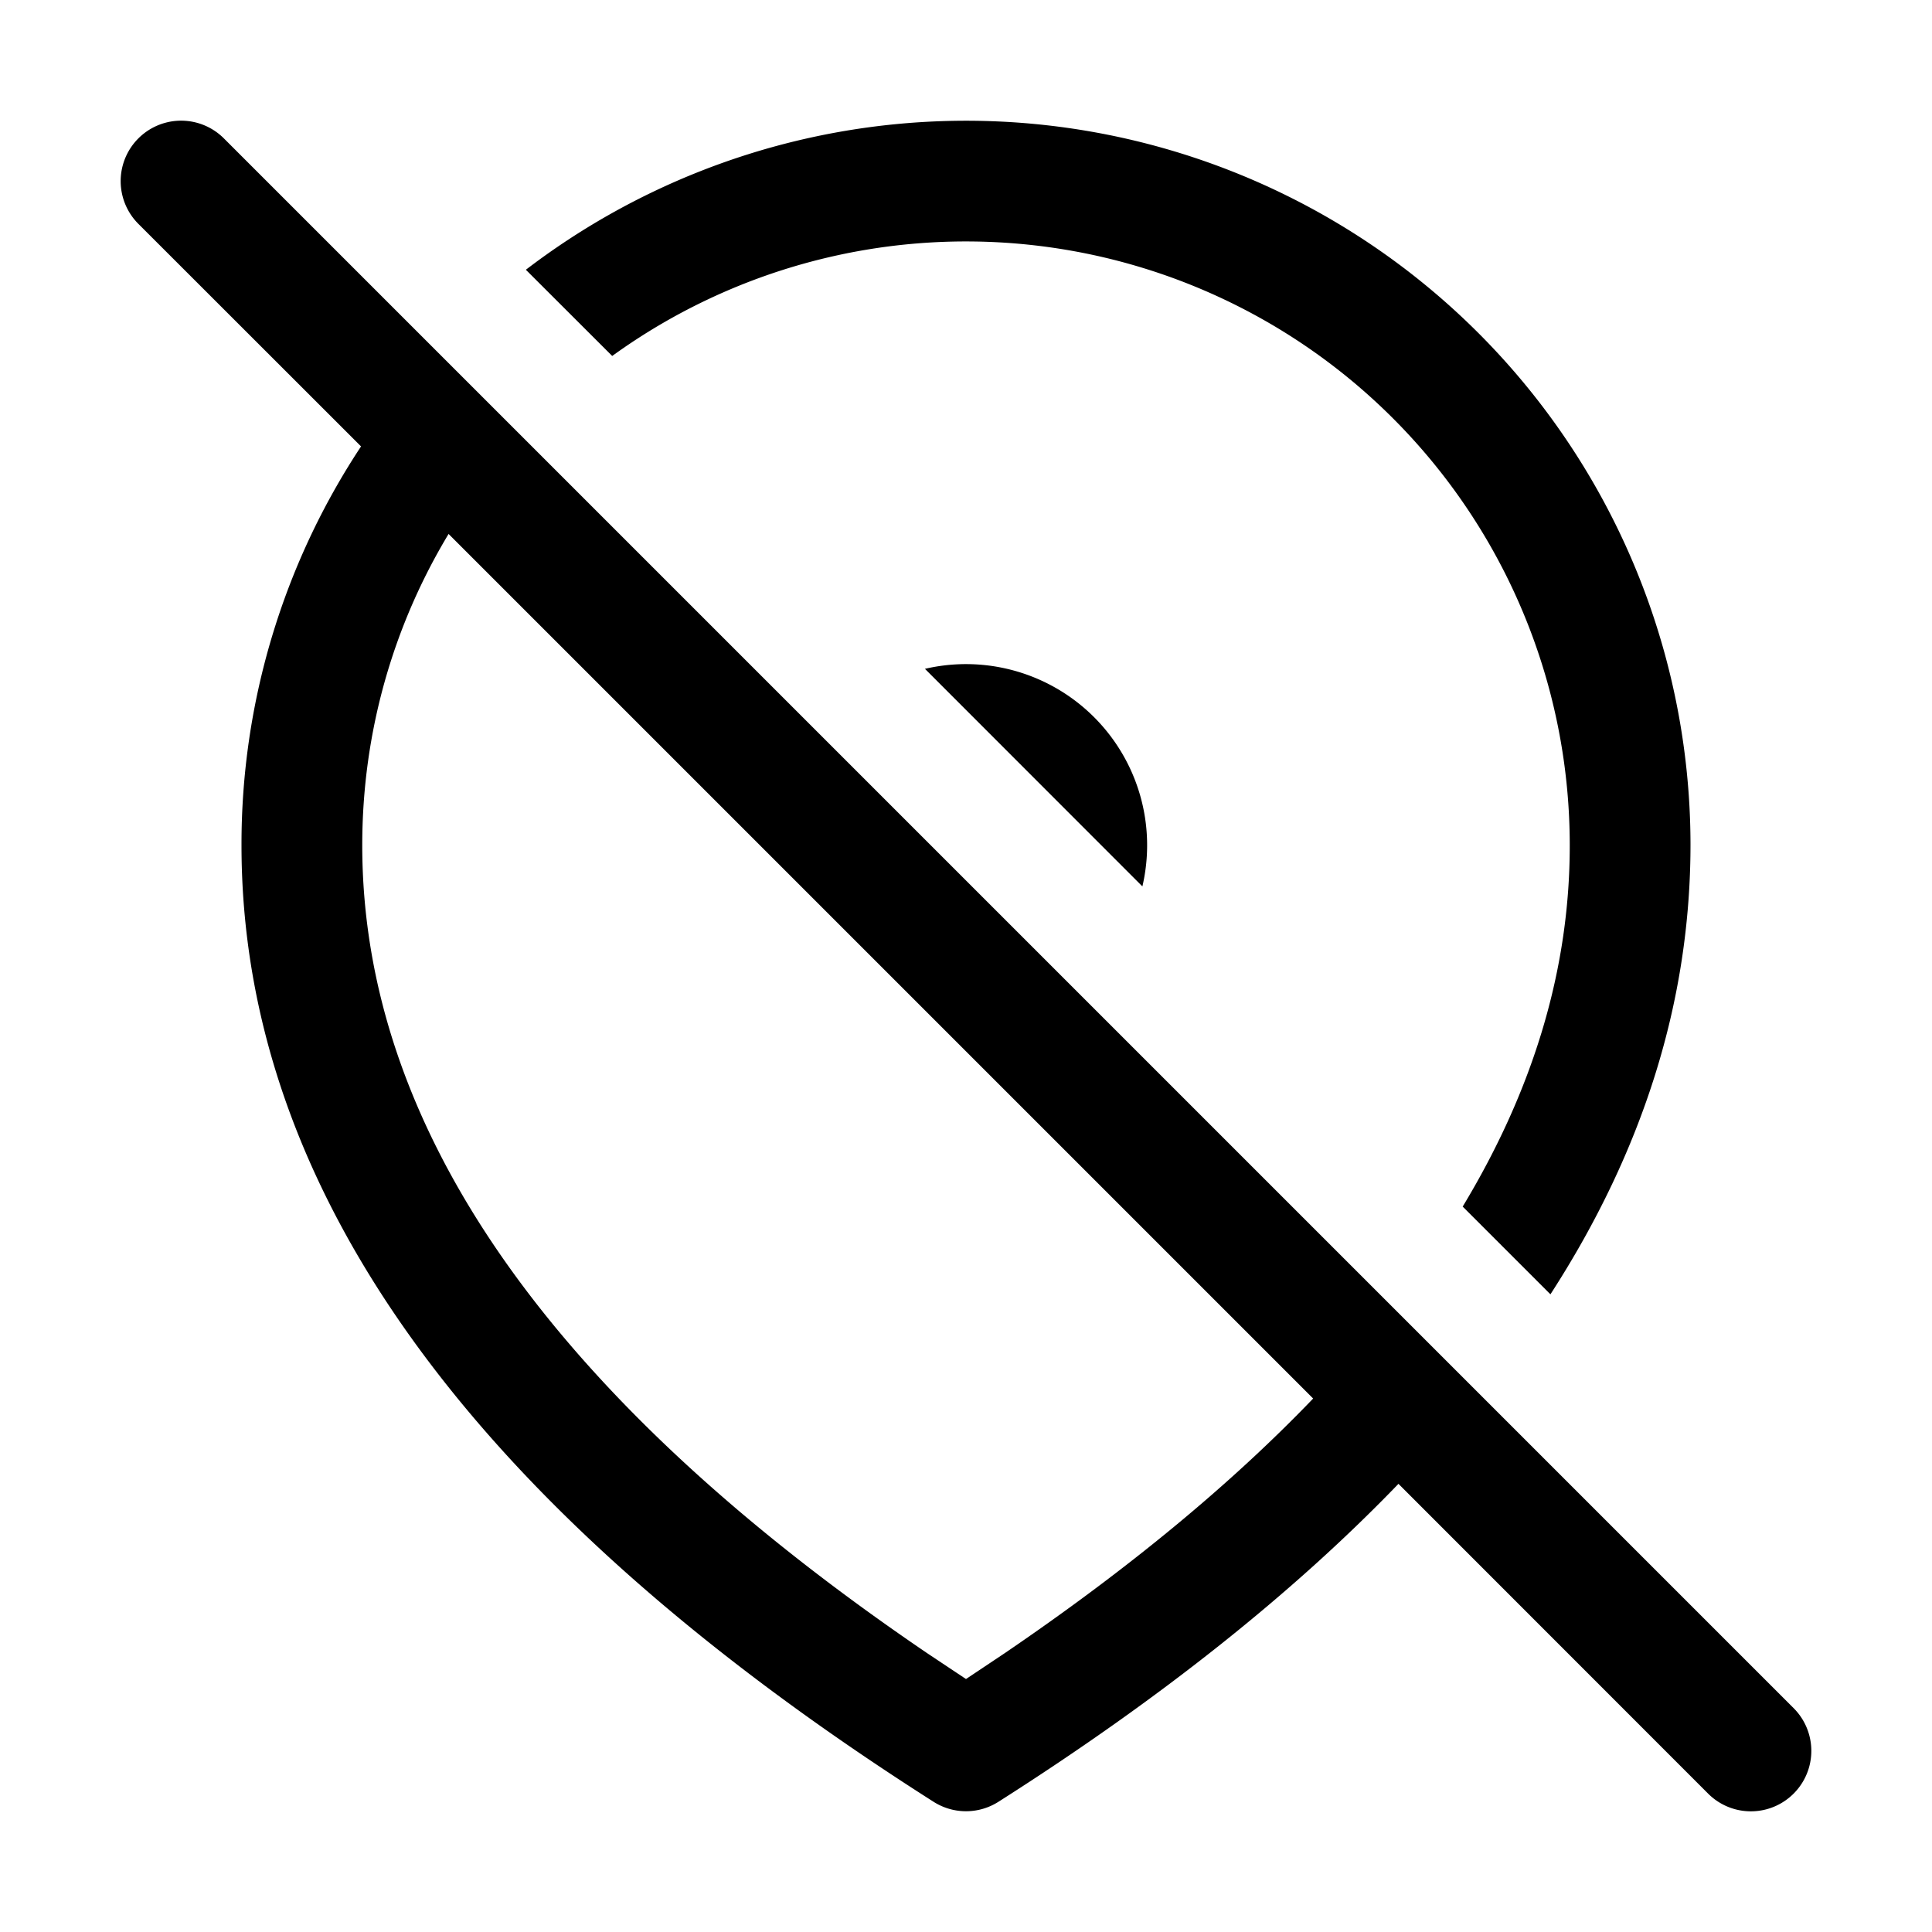 <svg xmlns="http://www.w3.org/2000/svg" viewBox="0 0 16 16"><path fill="currentColor" d="m11.582 12.289 2.564 2.565a.5.5 0 0 0 .708-.708l-13-13a.5.5 0 1 0-.708.708L2.99 3.697A5.97 5.97 0 0 0 2 7c0 2.867 1.935 5.506 5.732 7.922a.5.5 0 0 0 .536 0q2.005-1.275 3.313-2.633zm-.707-.707q-1.027 1.07-2.556 2.11L8 13.905l-.32-.213C4.54 11.558 3 9.325 3 7c0-.943.261-1.825.715-2.578zM9.46 7.34l-1.8-1.801A1.5 1.5 0 0 1 9.461 7.34zm2.653 2.653Q13.001 8.523 13 7a5 5 0 0 0-7.93-4.052l-.715-.714A6 6 0 0 1 14 7q-.002 1.928-1.16 3.719l-.726-.726z"/></svg>